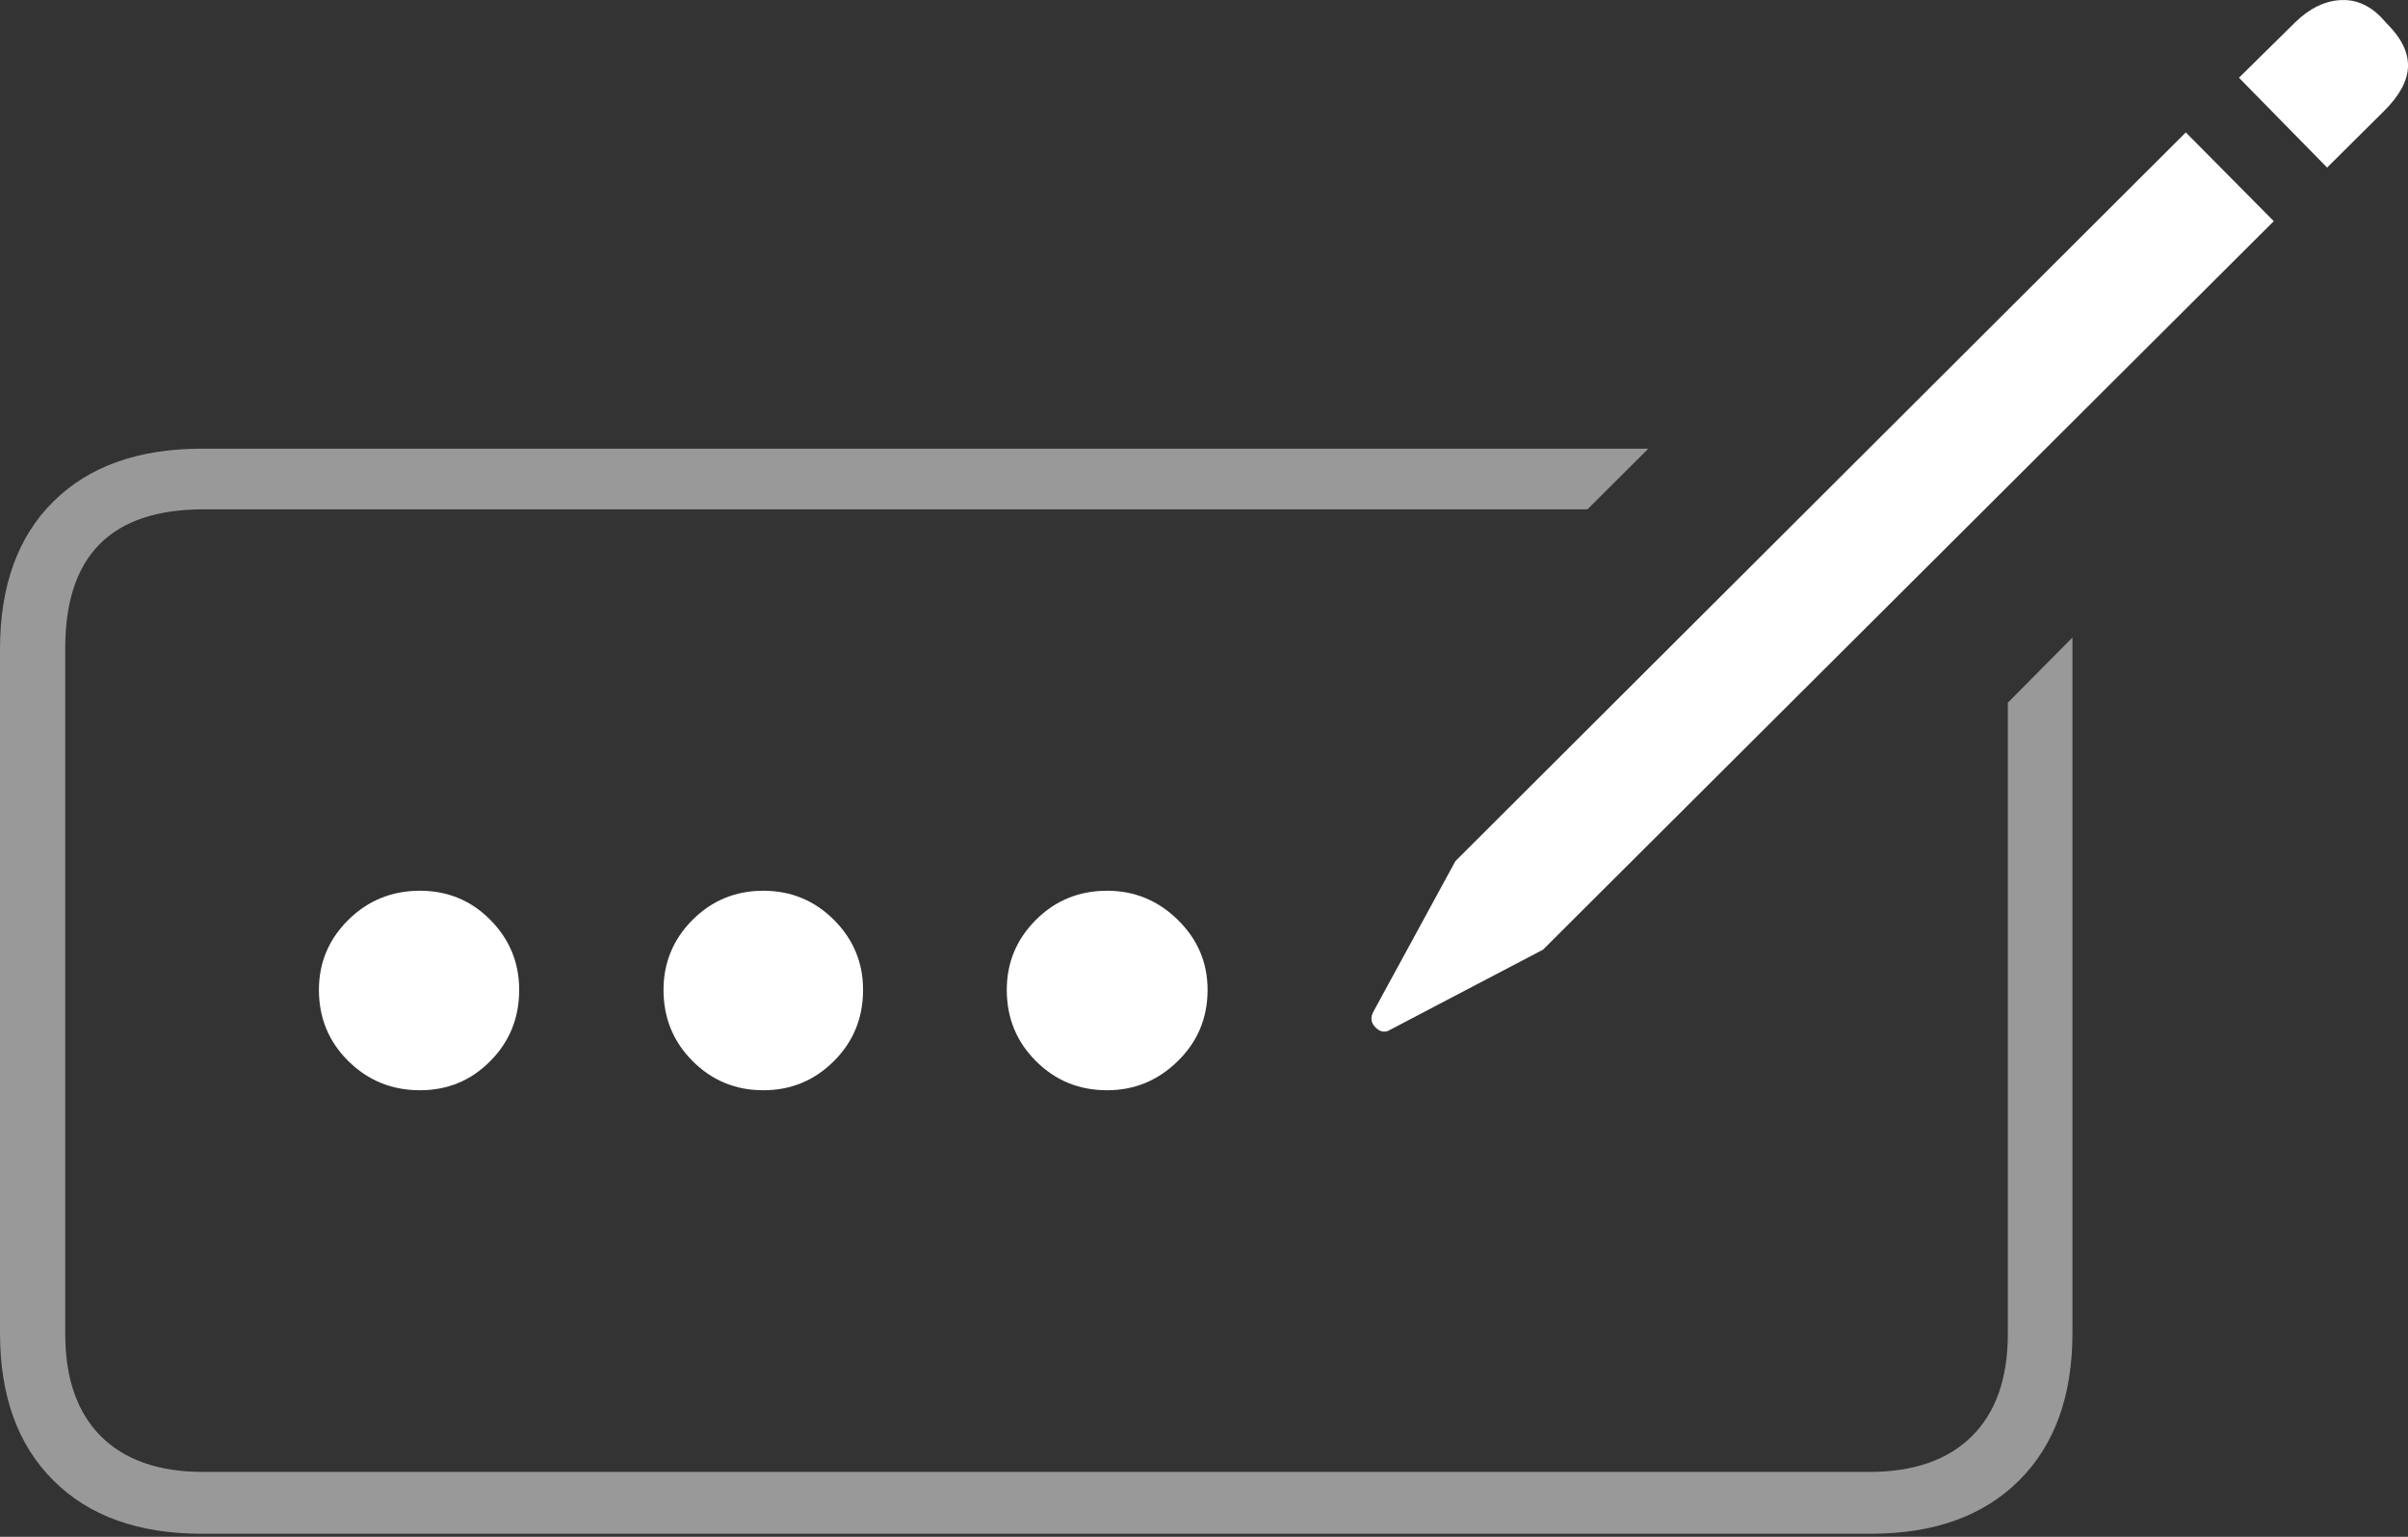 <?xml version="1.0" encoding="UTF-8"?>
<!--Generator: Apple Native CoreSVG 175-->
<!DOCTYPE svg
PUBLIC "-//W3C//DTD SVG 1.1//EN"
       "http://www.w3.org/Graphics/SVG/1.1/DTD/svg11.dtd">
<svg version="1.1" xmlns="http://www.w3.org/2000/svg" xmlns:xlink="http://www.w3.org/1999/xlink" width="26.91" height="17.177">
 <rect width="100%" height="100%" fill="#333333" stroke="none"/>
 <g>
  <rect height="17.177" opacity="0" width="26.91" x="0" y="0"/>
  <path d="M2.254 17.143L20.906 17.143Q21.966 17.143 22.563 16.548Q23.16 15.954 23.16 14.9L23.16 7.126L22.438 7.854L22.438 14.908Q22.438 15.654 22.036 16.053Q21.634 16.452 20.888 16.452L2.272 16.452Q1.526 16.452 1.127 16.053Q0.729 15.654 0.729 14.908L0.729 7.244Q0.729 5.693 2.272 5.693L17.74 5.693L18.42 5.015L2.254 5.015Q1.193 5.015 0.597 5.605Q0 6.195 0 7.258L0 14.9Q0 15.954 0.597 16.548Q1.193 17.143 2.254 17.143Z" fill="rgba(255,255,255,0.5)"/>
  <path d="M4.693 12.186Q5.157 12.186 5.479 11.86Q5.802 11.535 5.802 11.064Q5.802 10.607 5.479 10.281Q5.157 9.956 4.693 9.956Q4.223 9.956 3.893 10.281Q3.564 10.607 3.564 11.064Q3.564 11.535 3.893 11.86Q4.223 12.186 4.693 12.186ZM8.53 12.186Q8.993 12.186 9.319 11.86Q9.645 11.535 9.645 11.064Q9.645 10.607 9.319 10.281Q8.993 9.956 8.53 9.956Q8.066 9.956 7.74 10.281Q7.415 10.607 7.415 11.064Q7.415 11.535 7.74 11.86Q8.066 12.186 8.53 12.186ZM12.373 12.186Q12.83 12.186 13.162 11.86Q13.495 11.535 13.495 11.064Q13.495 10.607 13.162 10.281Q12.83 9.956 12.373 9.956Q11.902 9.956 11.577 10.281Q11.251 10.607 11.251 11.064Q11.251 11.535 11.577 11.86Q11.902 12.186 12.373 12.186ZM15.539 11.508L17.243 10.615L25.41 2.472L24.427 1.48L16.265 9.624L15.348 11.308Q15.294 11.407 15.373 11.485Q15.451 11.563 15.539 11.508ZM26.006 1.873L26.64 1.243Q26.901 0.986 26.91 0.747Q26.918 0.508 26.678 0.268L26.605 0.188Q26.399-0.018 26.142 0.002Q25.886 0.021 25.655 0.244L25.021 0.869Z" fill="#ffffff"/>
 </g>
</svg>
